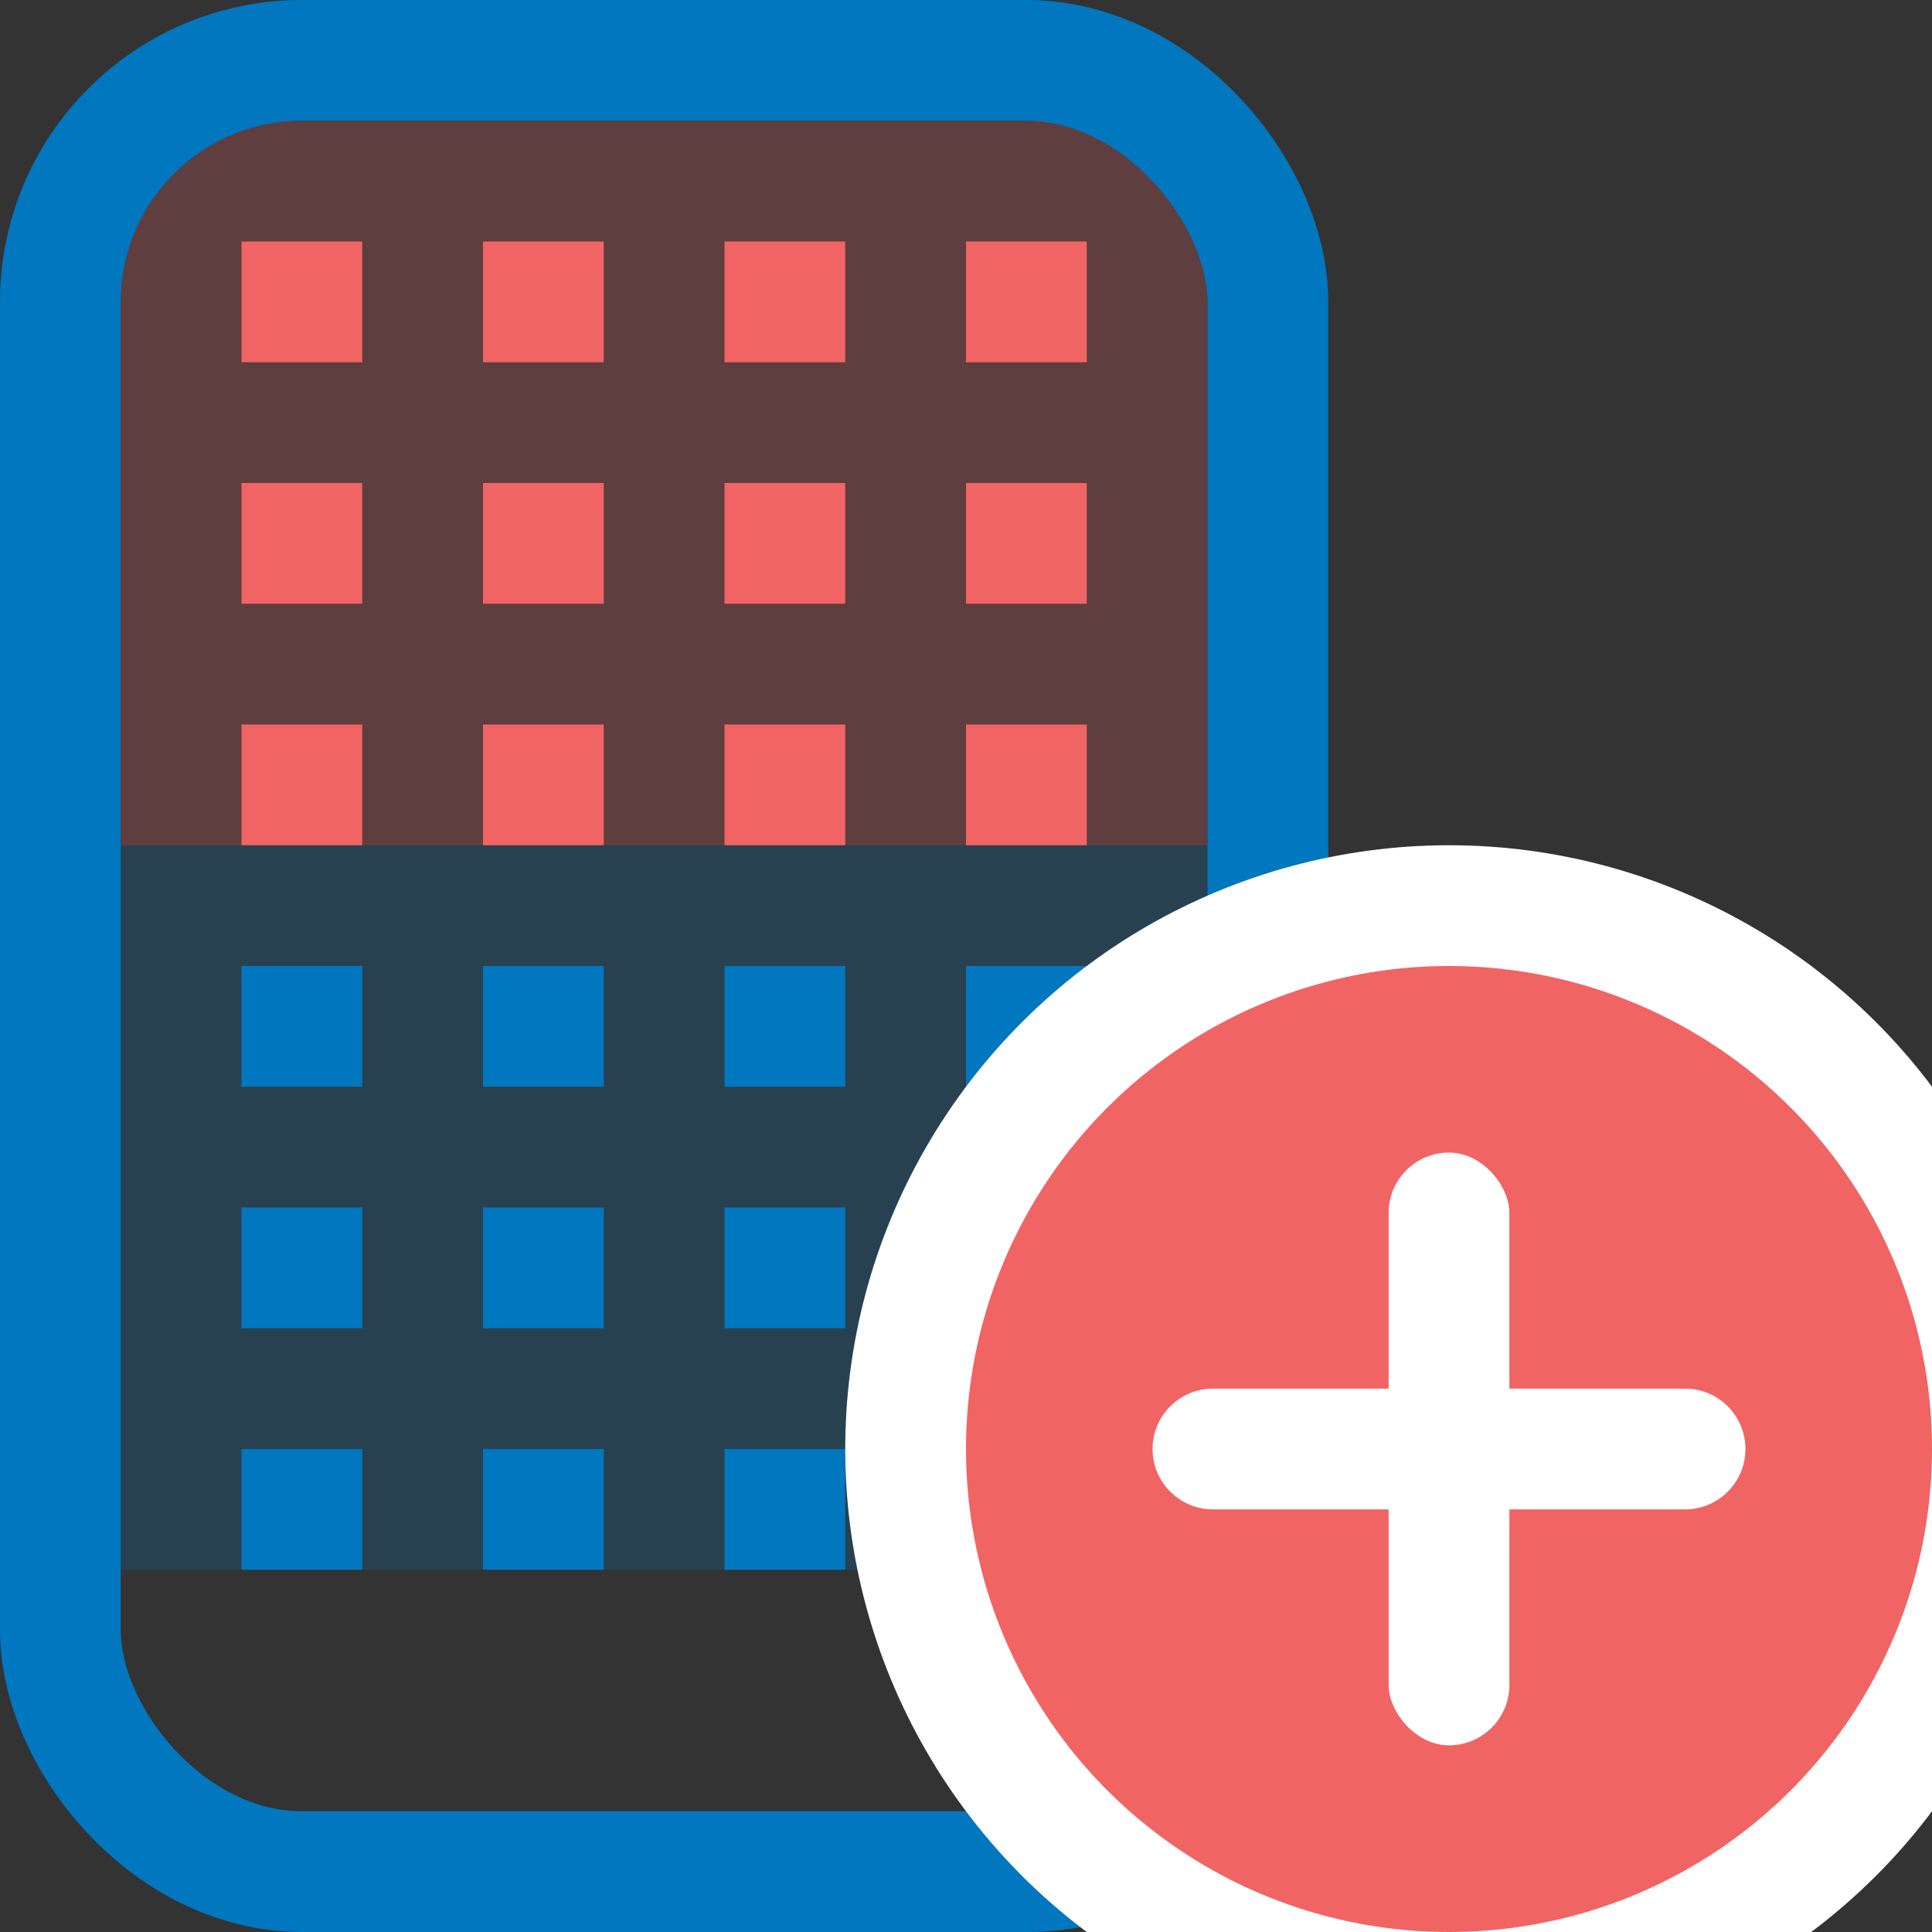 <?xml version="1.0" encoding="UTF-8"?>
<svg width="16px" height="16px" viewBox="0 0 16 16" version="1.1" xmlns="http://www.w3.org/2000/svg" xmlns:xlink="http://www.w3.org/1999/xlink">
    <rect x="0" y="0" width="16" height="16" fill="#333333" stroke="none"/>
    <title>zone_set_add_16x16</title>
    <g id="zone_set_add_16x16" stroke="none" stroke-width="1" fill="none" fill-rule="evenodd">
        <rect id="Rectangle-2-Copy-8" fill="#0077BE" x="2" y="8" width="1" height="1"></rect>
        <rect id="Rectangle-2-Copy-13" fill="#0077BE" opacity="0.216" x="1" y="7" width="9" height="6"></rect>
        <rect id="Rectangle-2-Copy-9" fill="#0077BE" x="6" y="8" width="1" height="1"></rect>
        <rect id="Rectangle-2-Copy-11" fill="#0077BE" x="4" y="8" width="1" height="1"></rect>
        <rect id="Rectangle-2-Copy-12" fill="#0077BE" x="8" y="8" width="1" height="1"></rect>
        <rect id="Rectangle-2-Copy-8" fill="#0077BE" x="2" y="10" width="1" height="1"></rect>
        <rect id="Rectangle-2-Copy-9" fill="#0077BE" x="6" y="10" width="1" height="1"></rect>
        <rect id="Rectangle-2-Copy-10" fill="#F16464" opacity="0.23" x="1" y="1" width="9" height="6"></rect>
        <rect id="Rectangle-2-Copy-11" fill="#0077BE" x="4" y="10" width="1" height="1"></rect>
        <rect id="Rectangle-2-Copy-12" fill="#0077BE" x="8" y="10" width="1" height="1"></rect>
        <rect id="Rectangle-2-Copy-8" fill="#0077BE" x="2" y="12" width="1" height="1"></rect>
        <rect id="Rectangle-2-Copy-9" fill="#0077BE" x="6" y="12" width="1" height="1"></rect>
        <rect id="Rectangle-2-Copy-11" fill="#0077BE" x="4" y="12" width="1" height="1"></rect>
        <rect id="Rectangle-2-Copy-12" fill="#0077BE" x="8" y="12" width="1" height="1"></rect>
        <rect id="Rectangle-7-Copy-12" stroke="#0077BE" x="0.5" y="0.5" width="10" height="15" rx="2"></rect>
        <rect id="Rectangle-2-Copy-8" fill="#F16464" x="2" y="2" width="1" height="1"></rect>
        <rect id="Rectangle-2-Copy-9" fill="#F16464" x="6" y="2" width="1" height="1"></rect>
        <rect id="Rectangle-2-Copy-11" fill="#F16464" x="4" y="2" width="1" height="1"></rect>
        <rect id="Rectangle-2-Copy-12" fill="#F16464" x="8" y="2" width="1" height="1"></rect>
        <rect id="Rectangle-2-Copy-8" fill="#F16464" x="2" y="6" width="1" height="1"></rect>
        <rect id="Rectangle-2-Copy-9" fill="#F16464" x="6" y="6" width="1" height="1"></rect>
        <rect id="Rectangle-2-Copy-11" fill="#F16464" x="4" y="6" width="1" height="1"></rect>
        <rect id="Rectangle-2-Copy-12" fill="#F16464" x="8" y="6" width="1" height="1"></rect>
        <rect id="Rectangle-2-Copy-8" fill="#F16464" x="2" y="4" width="1" height="1"></rect>
        <rect id="Rectangle-2-Copy-9" fill="#F16464" x="6" y="4" width="1" height="1"></rect>
        <rect id="Rectangle-2-Copy-11" fill="#F16464" x="4" y="4" width="1" height="1"></rect>
        <rect id="Rectangle-2-Copy-12" fill="#F16464" x="8" y="4" width="1" height="1"></rect>
        <rect id="Rectangle-2-Copy-12" fill="#0077BE" x="8" y="8" width="1" height="1"></rect>
        <g id="Group-3" transform="translate(8, 8)">
            <circle id="Oval-2" stroke="#FFFFFF" fill="#F16464" transform="translate(4, 4) rotate(-90) translate(-4, -4) " cx="4" cy="4" r="4.5"></circle>
            <g id="Group-2" transform="translate(1, 1)" fill="#FFFFFF">
                <rect id="Rectangle" transform="translate(3, 3) rotate(-360) translate(-3, -3) " x="2.5" y="0.545" width="1" height="4.909" rx="0.5"></rect>
                <path d="M3,0.545 C3.276,0.545 3.5,0.769 3.5,1.045 L3.5,4.955 C3.5,5.231 3.276,5.455 3,5.455 C2.724,5.455 2.5,5.231 2.5,4.955 L2.5,1.045 C2.5,0.769 2.724,0.545 3,0.545 Z" id="Rectangle" transform="translate(3, 3) rotate(-630) translate(-3, -3) "></path>
            </g>
        </g>
    </g>
</svg>
